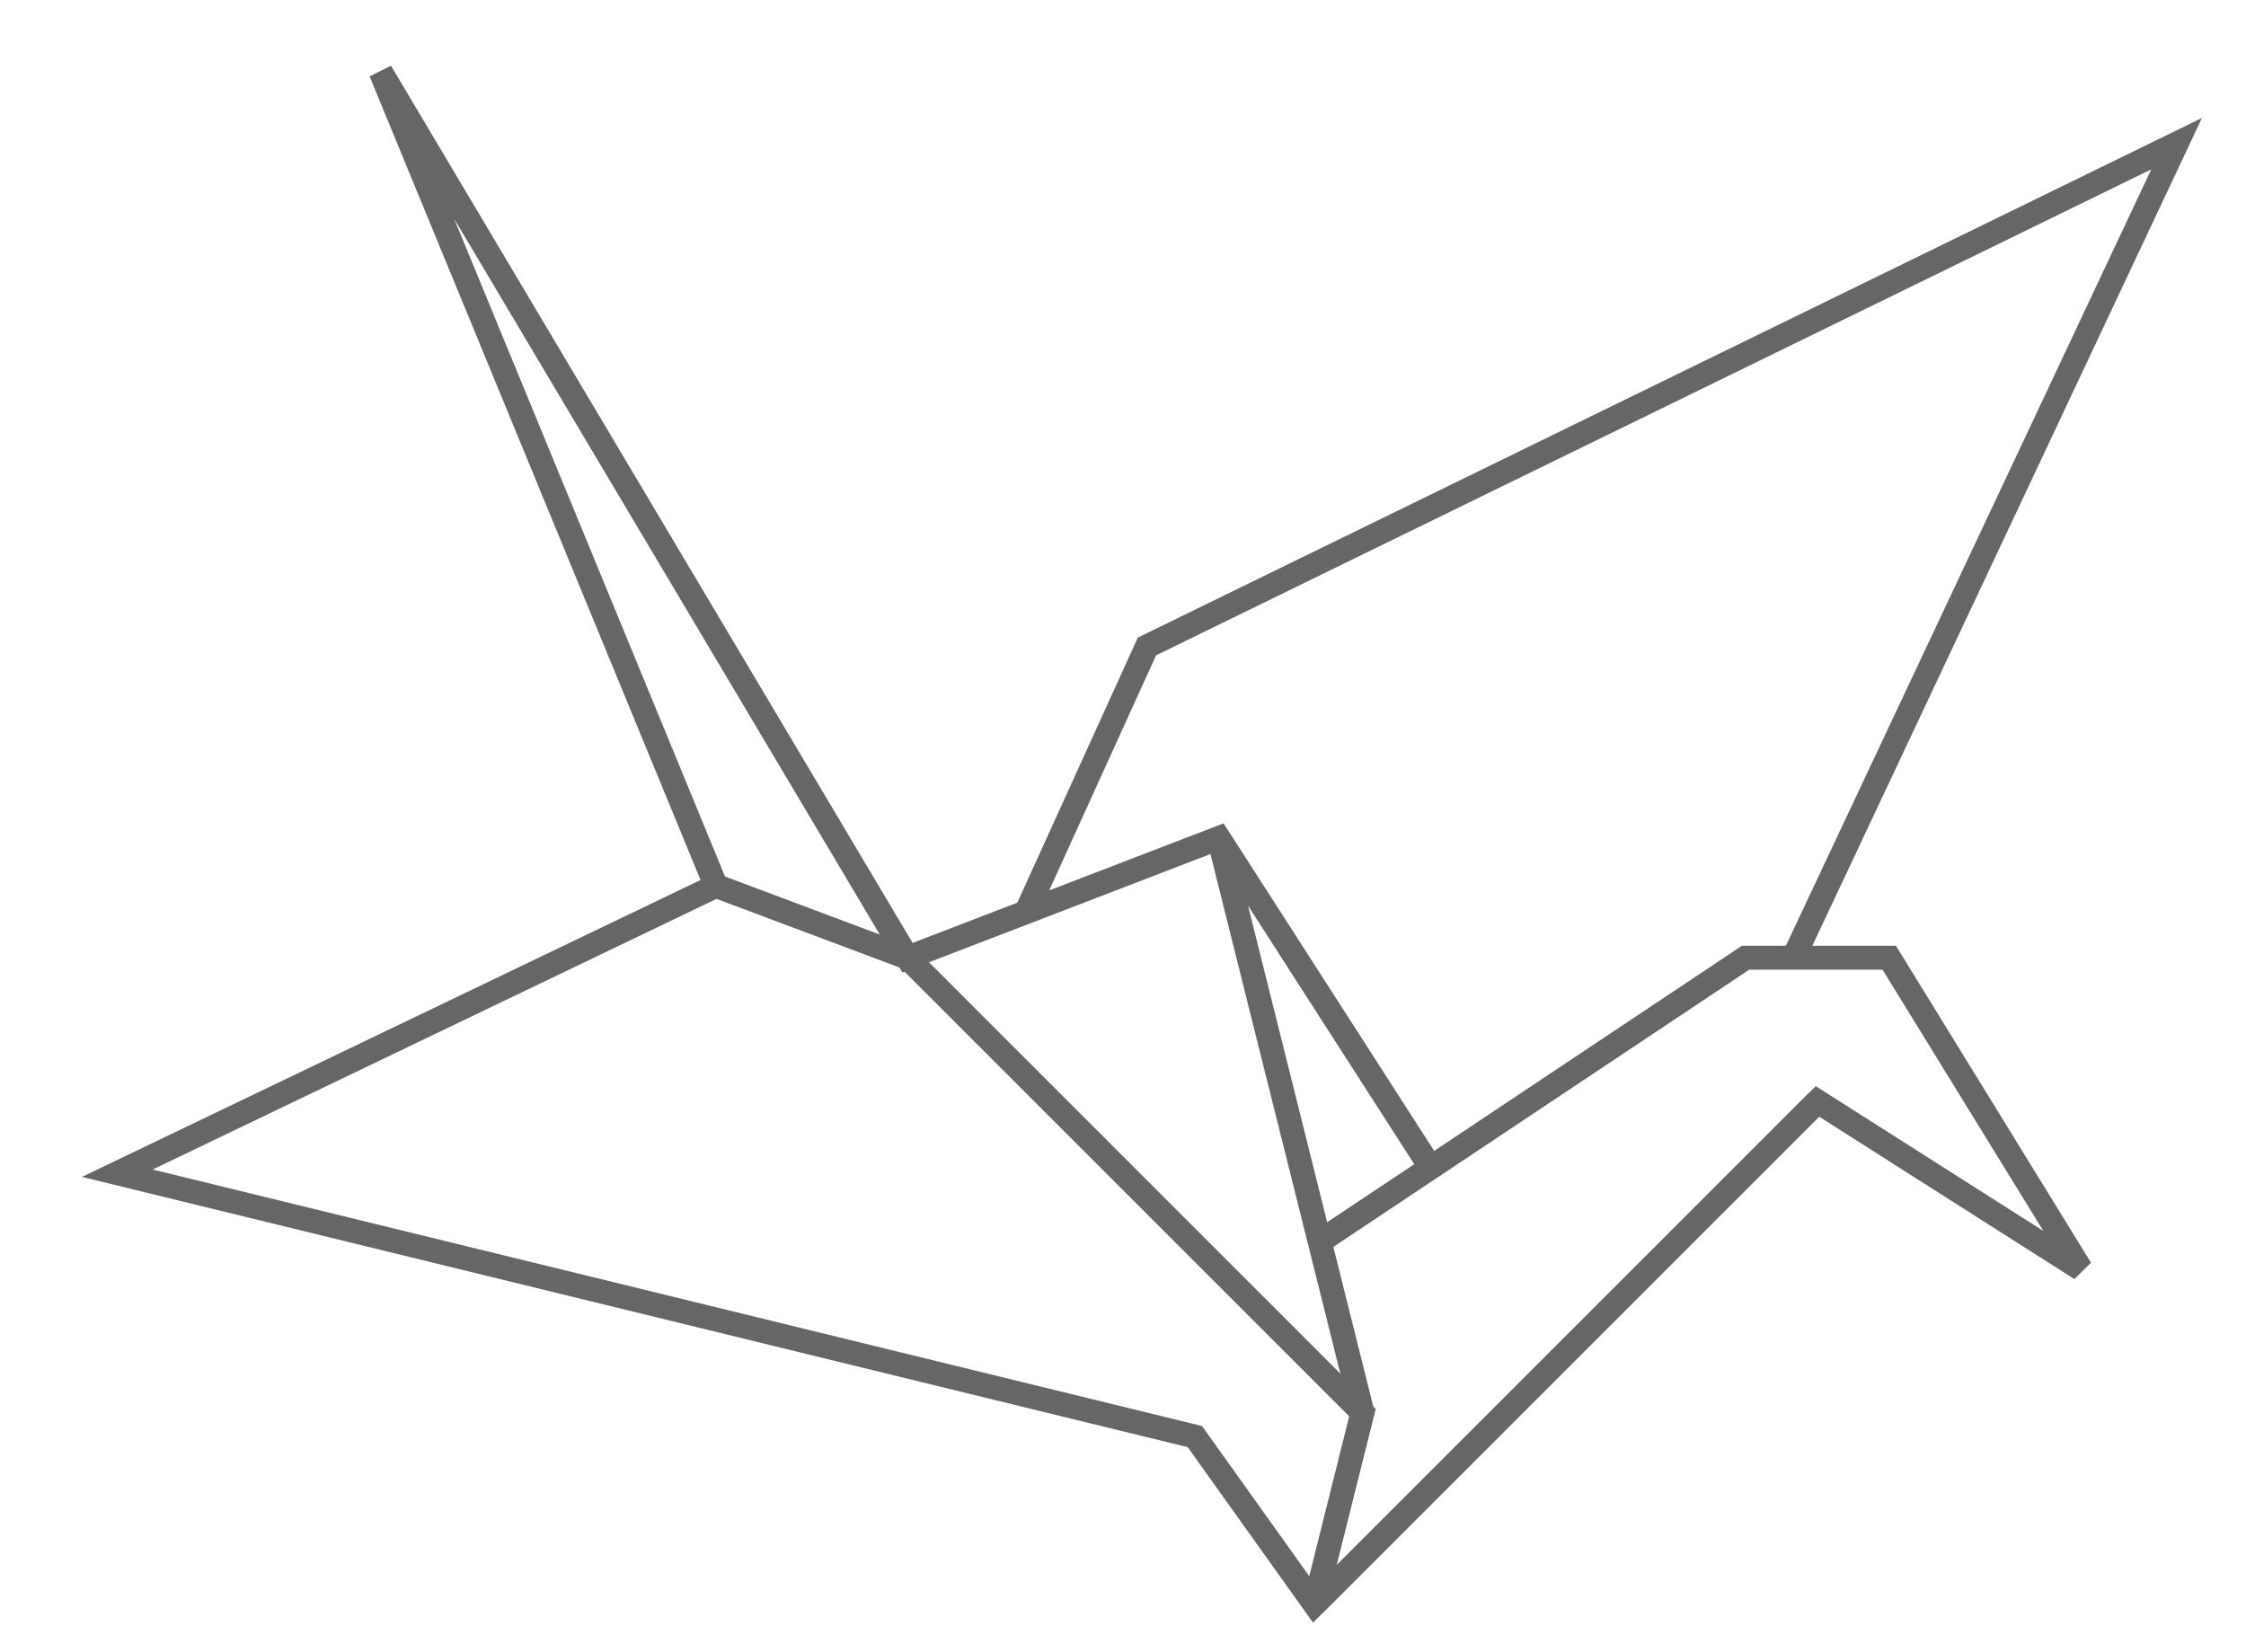 <?xml version="1.0" encoding="UTF-8" standalone="no"?>
<svg width="87px" height="64px" viewBox="-3 -3 90 69" version="1.1" xmlns="http://www.w3.org/2000/svg" xmlns:xlink="http://www.w3.org/1999/xlink" xmlns:sketch="http://www.bohemiancoding.com/sketch/ns">
    <!-- Generator: Sketch 3.2 (9964) - http://www.bohemiancoding.com/sketch -->
    <title>Group</title>
    <desc>Created with Sketch.</desc>
    <defs></defs>
    <g id="Page-2" stroke="none" stroke-width="1" fill="none" fill-rule="evenodd" sketch:type="MSPage">
        <g id="Group" sketch:type="MSLayerGroup" stroke="#666666">
            <path d="M50,49 L68,37 L74,37 L82,50 L71,43 L50,64" id="Head" sketch:type="MSShapeGroup"></path>
            <path d="M70,37 L86,3 L43,24 L38,35" id="Top-Wing" sketch:type="MSShapeGroup"></path>
            <path d="M55,46 L46,32 L33,37 L11,0 L25,34" id="Tail" sketch:type="MSShapeGroup"></path>
            <path d="M71,43 L50,64 L45,57 L0,46 L25,34 L33,37 L52,56 L50,64" id="Bottom-Wing" sketch:type="MSShapeGroup"></path>
            <path d="M52,56 L46,32" id="Body" sketch:type="MSShapeGroup"></path>
        </g>
    </g>
</svg>
